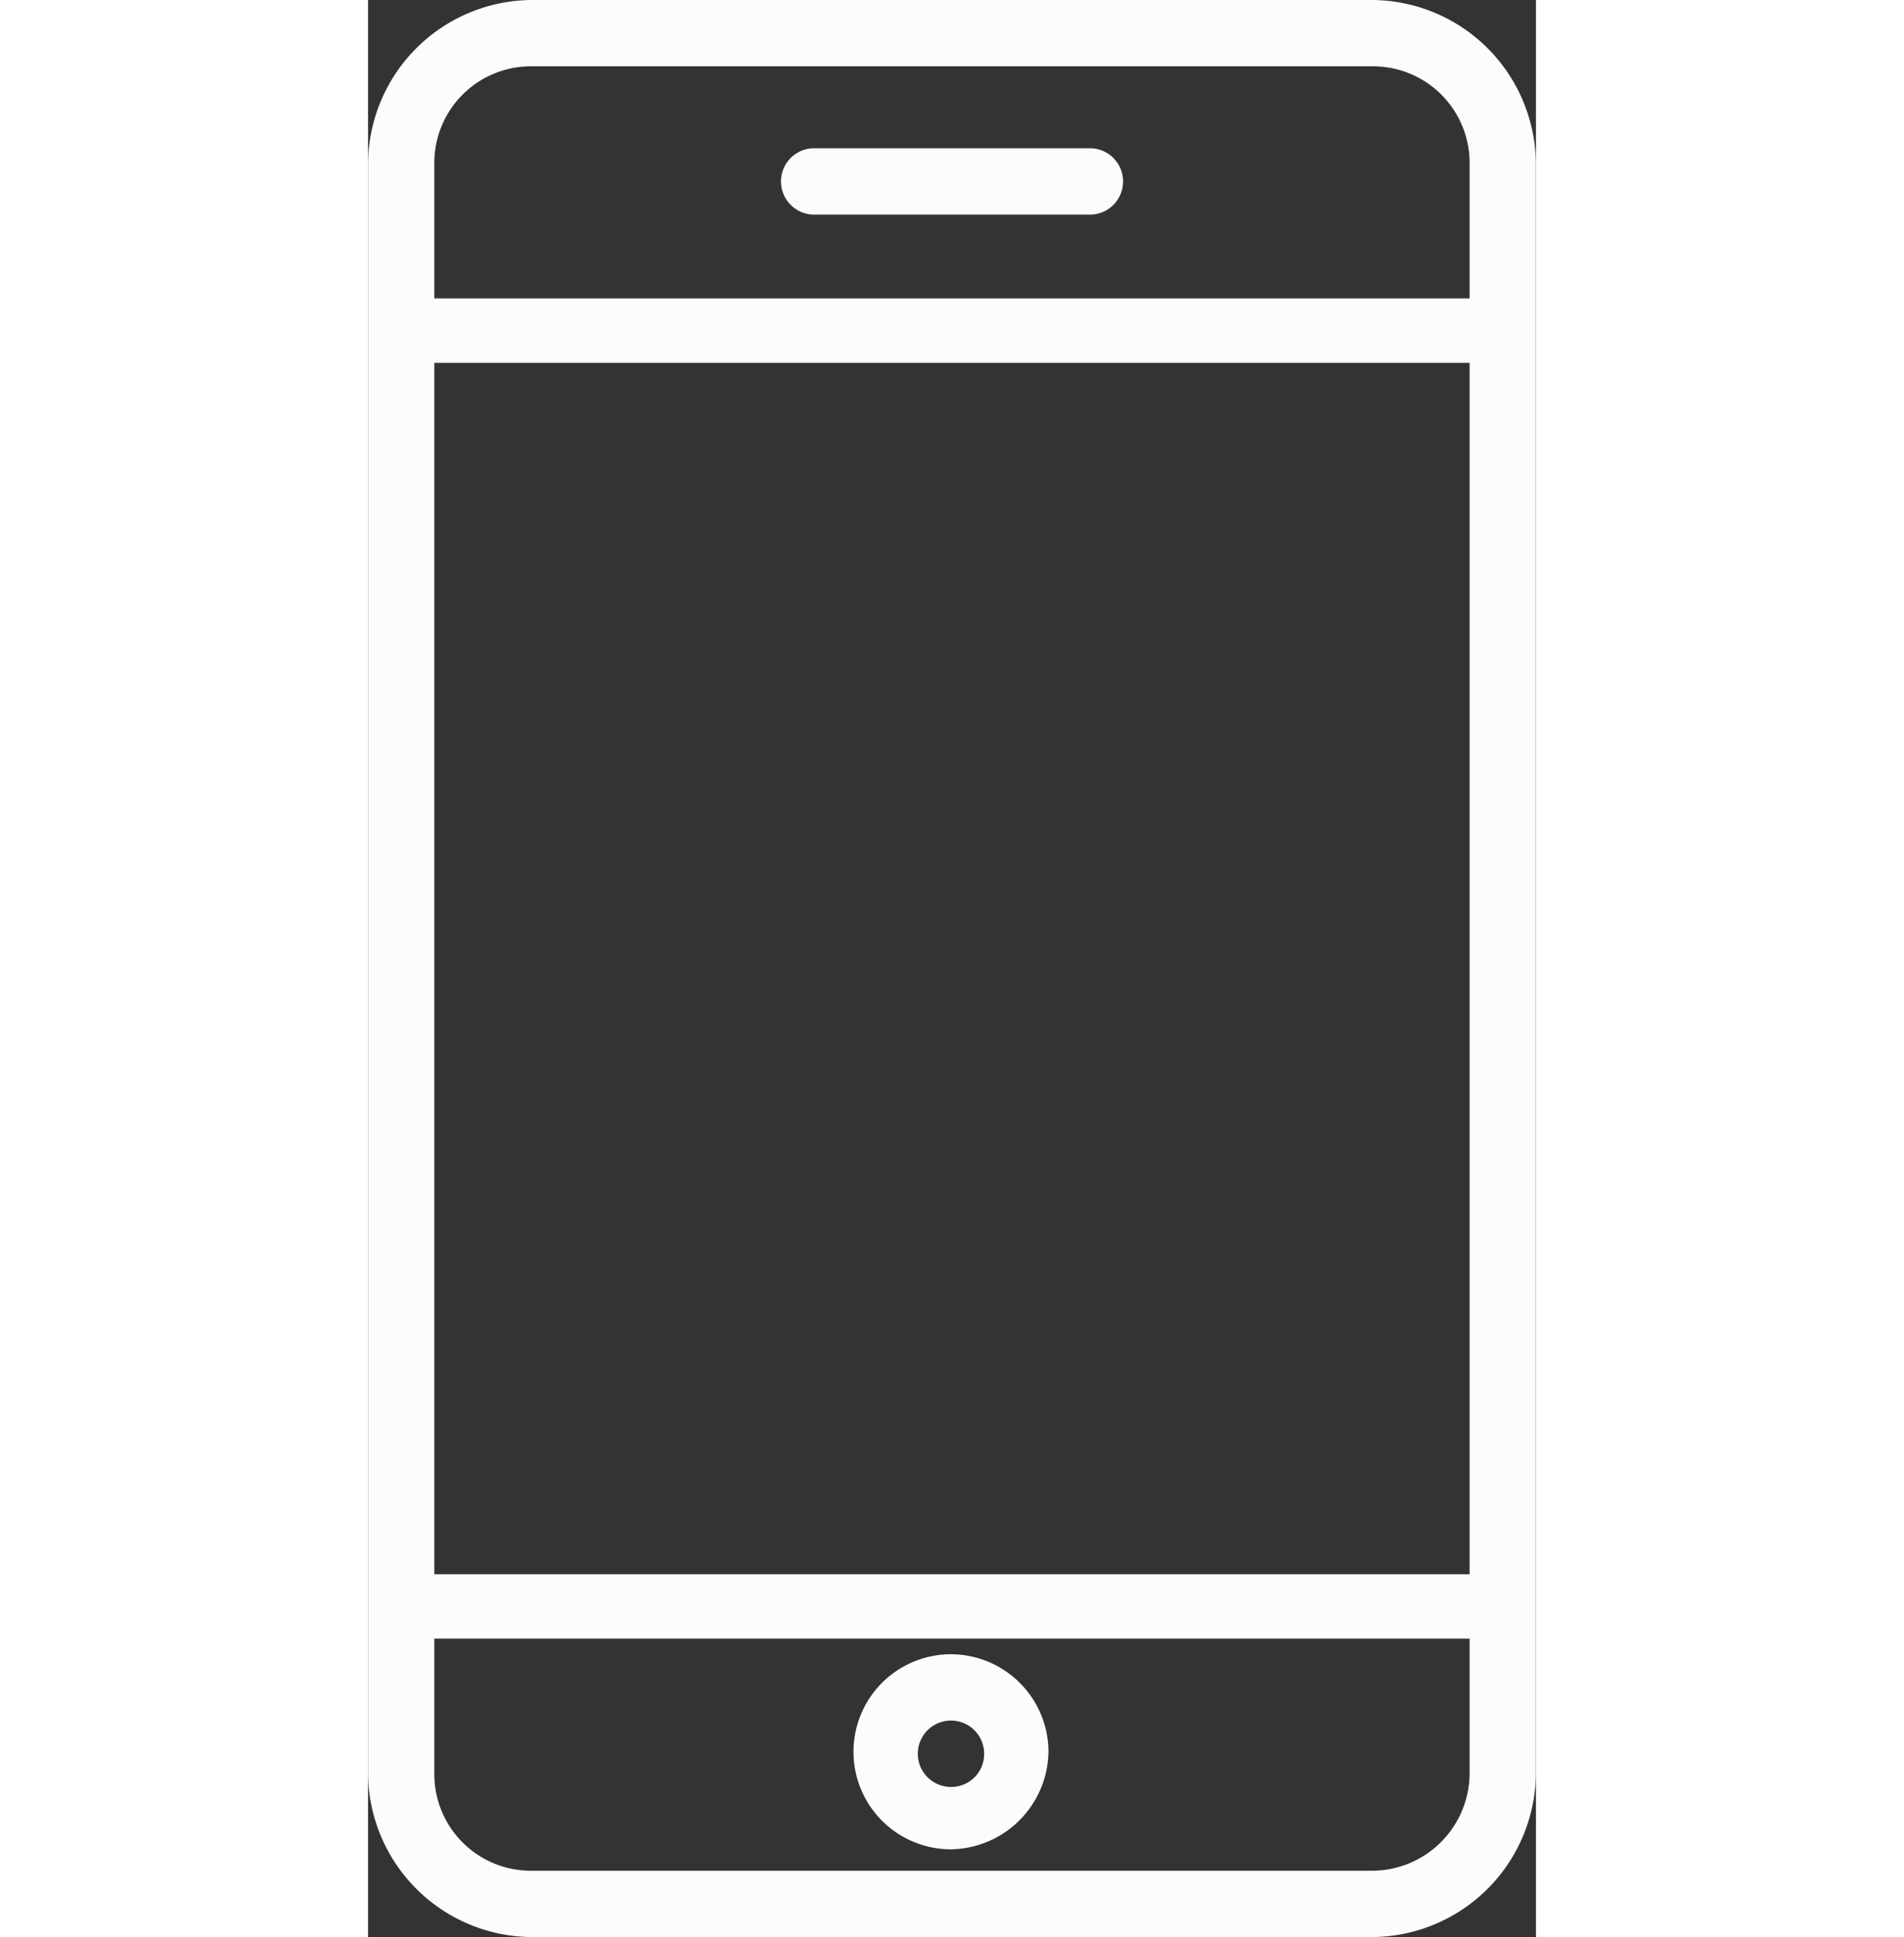 <svg xmlns="http://www.w3.org/2000/svg" width="27.031" height="27.486" viewBox="0 0 16.581 27.486"><rect x="0" y="0" width="16.581" height="27.486" fill="#333333" stroke="none"/><g transform="translate(0)"><path d="M16.58,2.325V25.161a2.339,2.339,0,0,1-2.325,2.325H2.325A2.339,2.339,0,0,1,0,25.161V2.325A2.339,2.339,0,0,1,2.325,0h11.93A2.339,2.339,0,0,1,16.58,2.325Zm-.941,22.836v-1.91H.941v1.91a1.371,1.371,0,0,0,1.384,1.384h11.93A1.388,1.388,0,0,0,15.639,25.161Zm0-2.823V5.149H.941V22.338Zm0-18.131V2.325A1.371,1.371,0,0,0,14.255.941H2.325A1.371,1.371,0,0,0,.941,2.325v1.91h14.7Z" fill="#fcfcfc"/><path d="M25.529,7.6a.471.471,0,0,1,0,.941H21.571a.471.471,0,0,1,0-.941h3.958Z" transform="translate(-15.259 -5.496)" fill="#fcfcfc"/><path d="M26.284,84.8a1.388,1.388,0,0,1,1.384,1.384,1.406,1.406,0,0,1-1.384,1.384,1.384,1.384,0,0,1,0-2.768Zm.471,1.412a.471.471,0,1,0-.471.471A.467.467,0,0,0,26.755,86.212Z" transform="translate(-18.008 -61.327)" fill="#fcfcfc"/></g></svg>